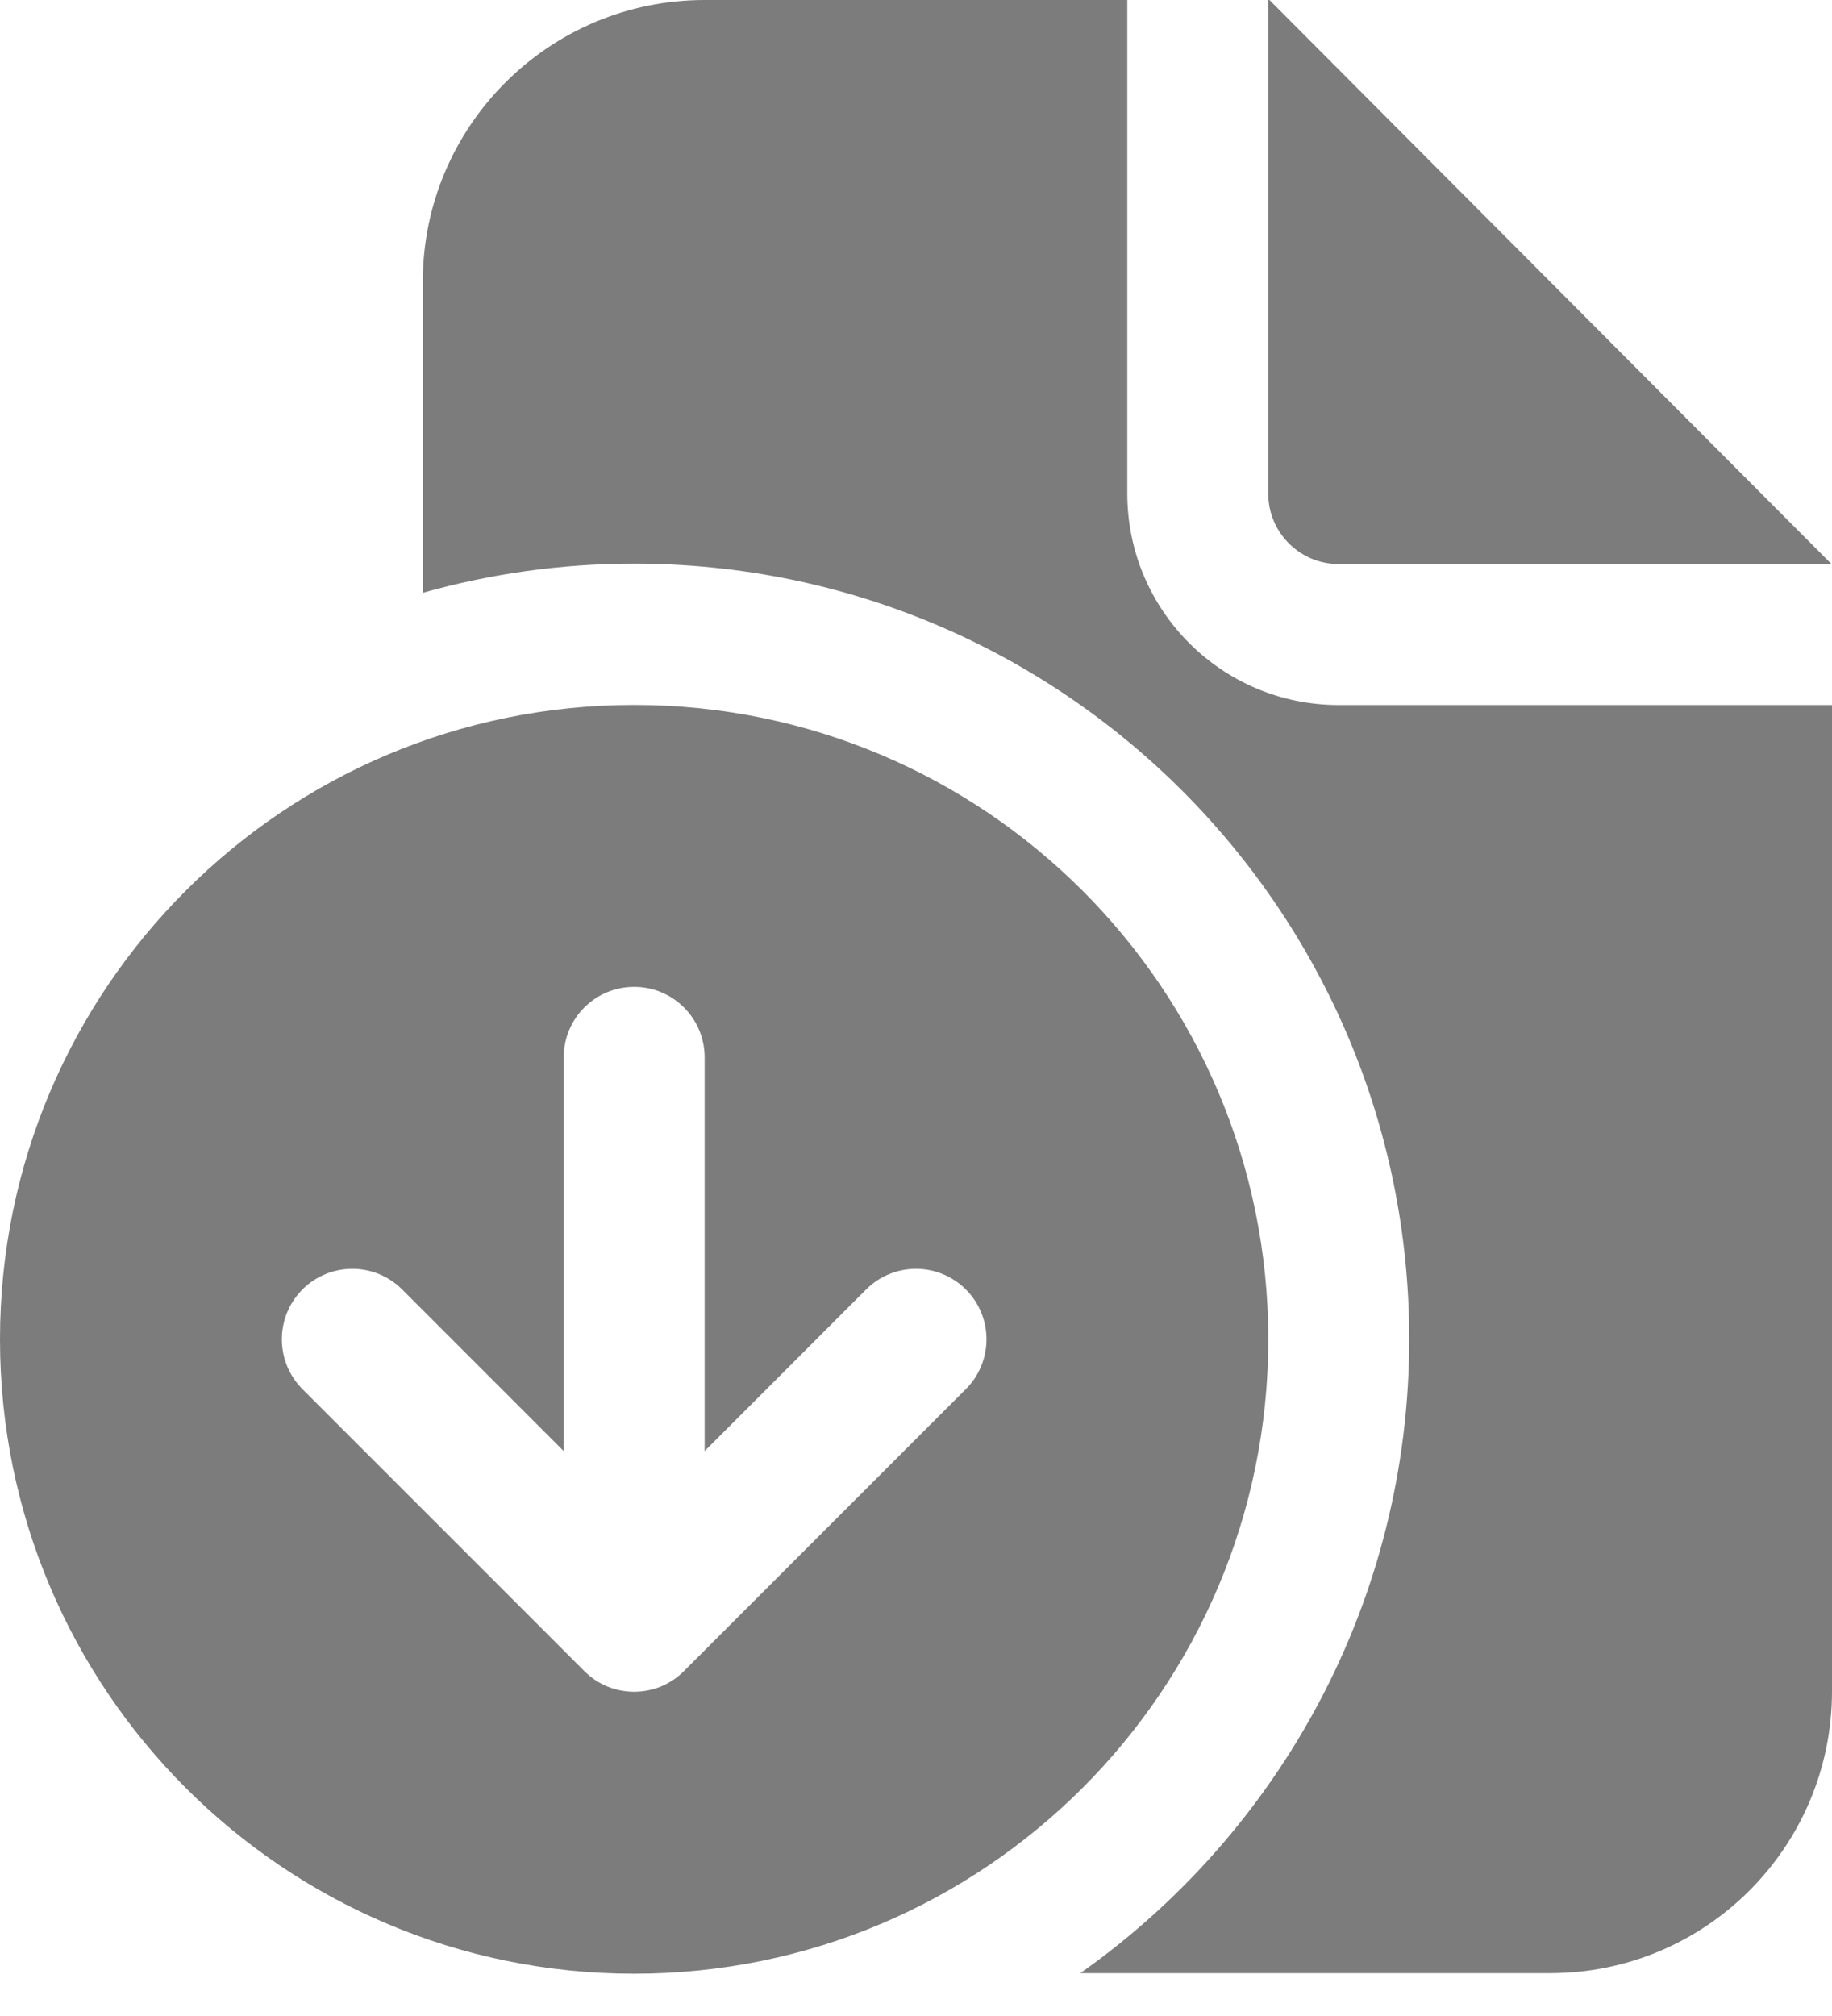 <svg width="30" height="33" viewBox="0 0 30 33" fill="none" xmlns="http://www.w3.org/2000/svg">
<path d="M18.46 0H11.539C8.989 0 6.923 2.066 6.923 4.615V9.704C8.023 9.393 9.185 9.226 10.385 9.226C17.394 9.226 23.077 14.909 23.077 21.919C23.077 26.208 20.949 30.001 17.691 32.299H25.385C27.934 32.299 30 30.232 30 27.683V11.541H21.922C20.01 11.541 18.46 9.991 18.46 8.079V0ZM29.992 9.233H21.922C21.285 9.233 20.768 8.716 20.768 8.079V0H20.788L29.992 9.233ZM20.769 21.923C20.769 27.658 16.12 32.308 10.385 32.308C4.649 32.308 0 27.658 0 21.923C0 16.188 4.649 11.539 10.385 11.539C16.12 11.539 20.769 16.188 20.769 21.923ZM9.568 27.353L9.574 27.359C9.683 27.467 9.809 27.549 9.943 27.605C10.077 27.66 10.224 27.691 10.378 27.692L10.385 27.692L10.392 27.692C10.546 27.691 10.692 27.66 10.826 27.605C10.962 27.548 11.09 27.465 11.2 27.354L15.816 22.739C16.267 22.288 16.267 21.558 15.816 21.107C15.365 20.657 14.635 20.657 14.184 21.107L11.539 23.753V17.308C11.539 16.67 11.022 16.154 10.385 16.154C9.747 16.154 9.231 16.67 9.231 17.308V23.753L6.585 21.107C6.135 20.657 5.404 20.657 4.953 21.107C4.503 21.558 4.503 22.288 4.953 22.739L9.568 27.353Z" fill="#7C7C7C"/>
</svg>
